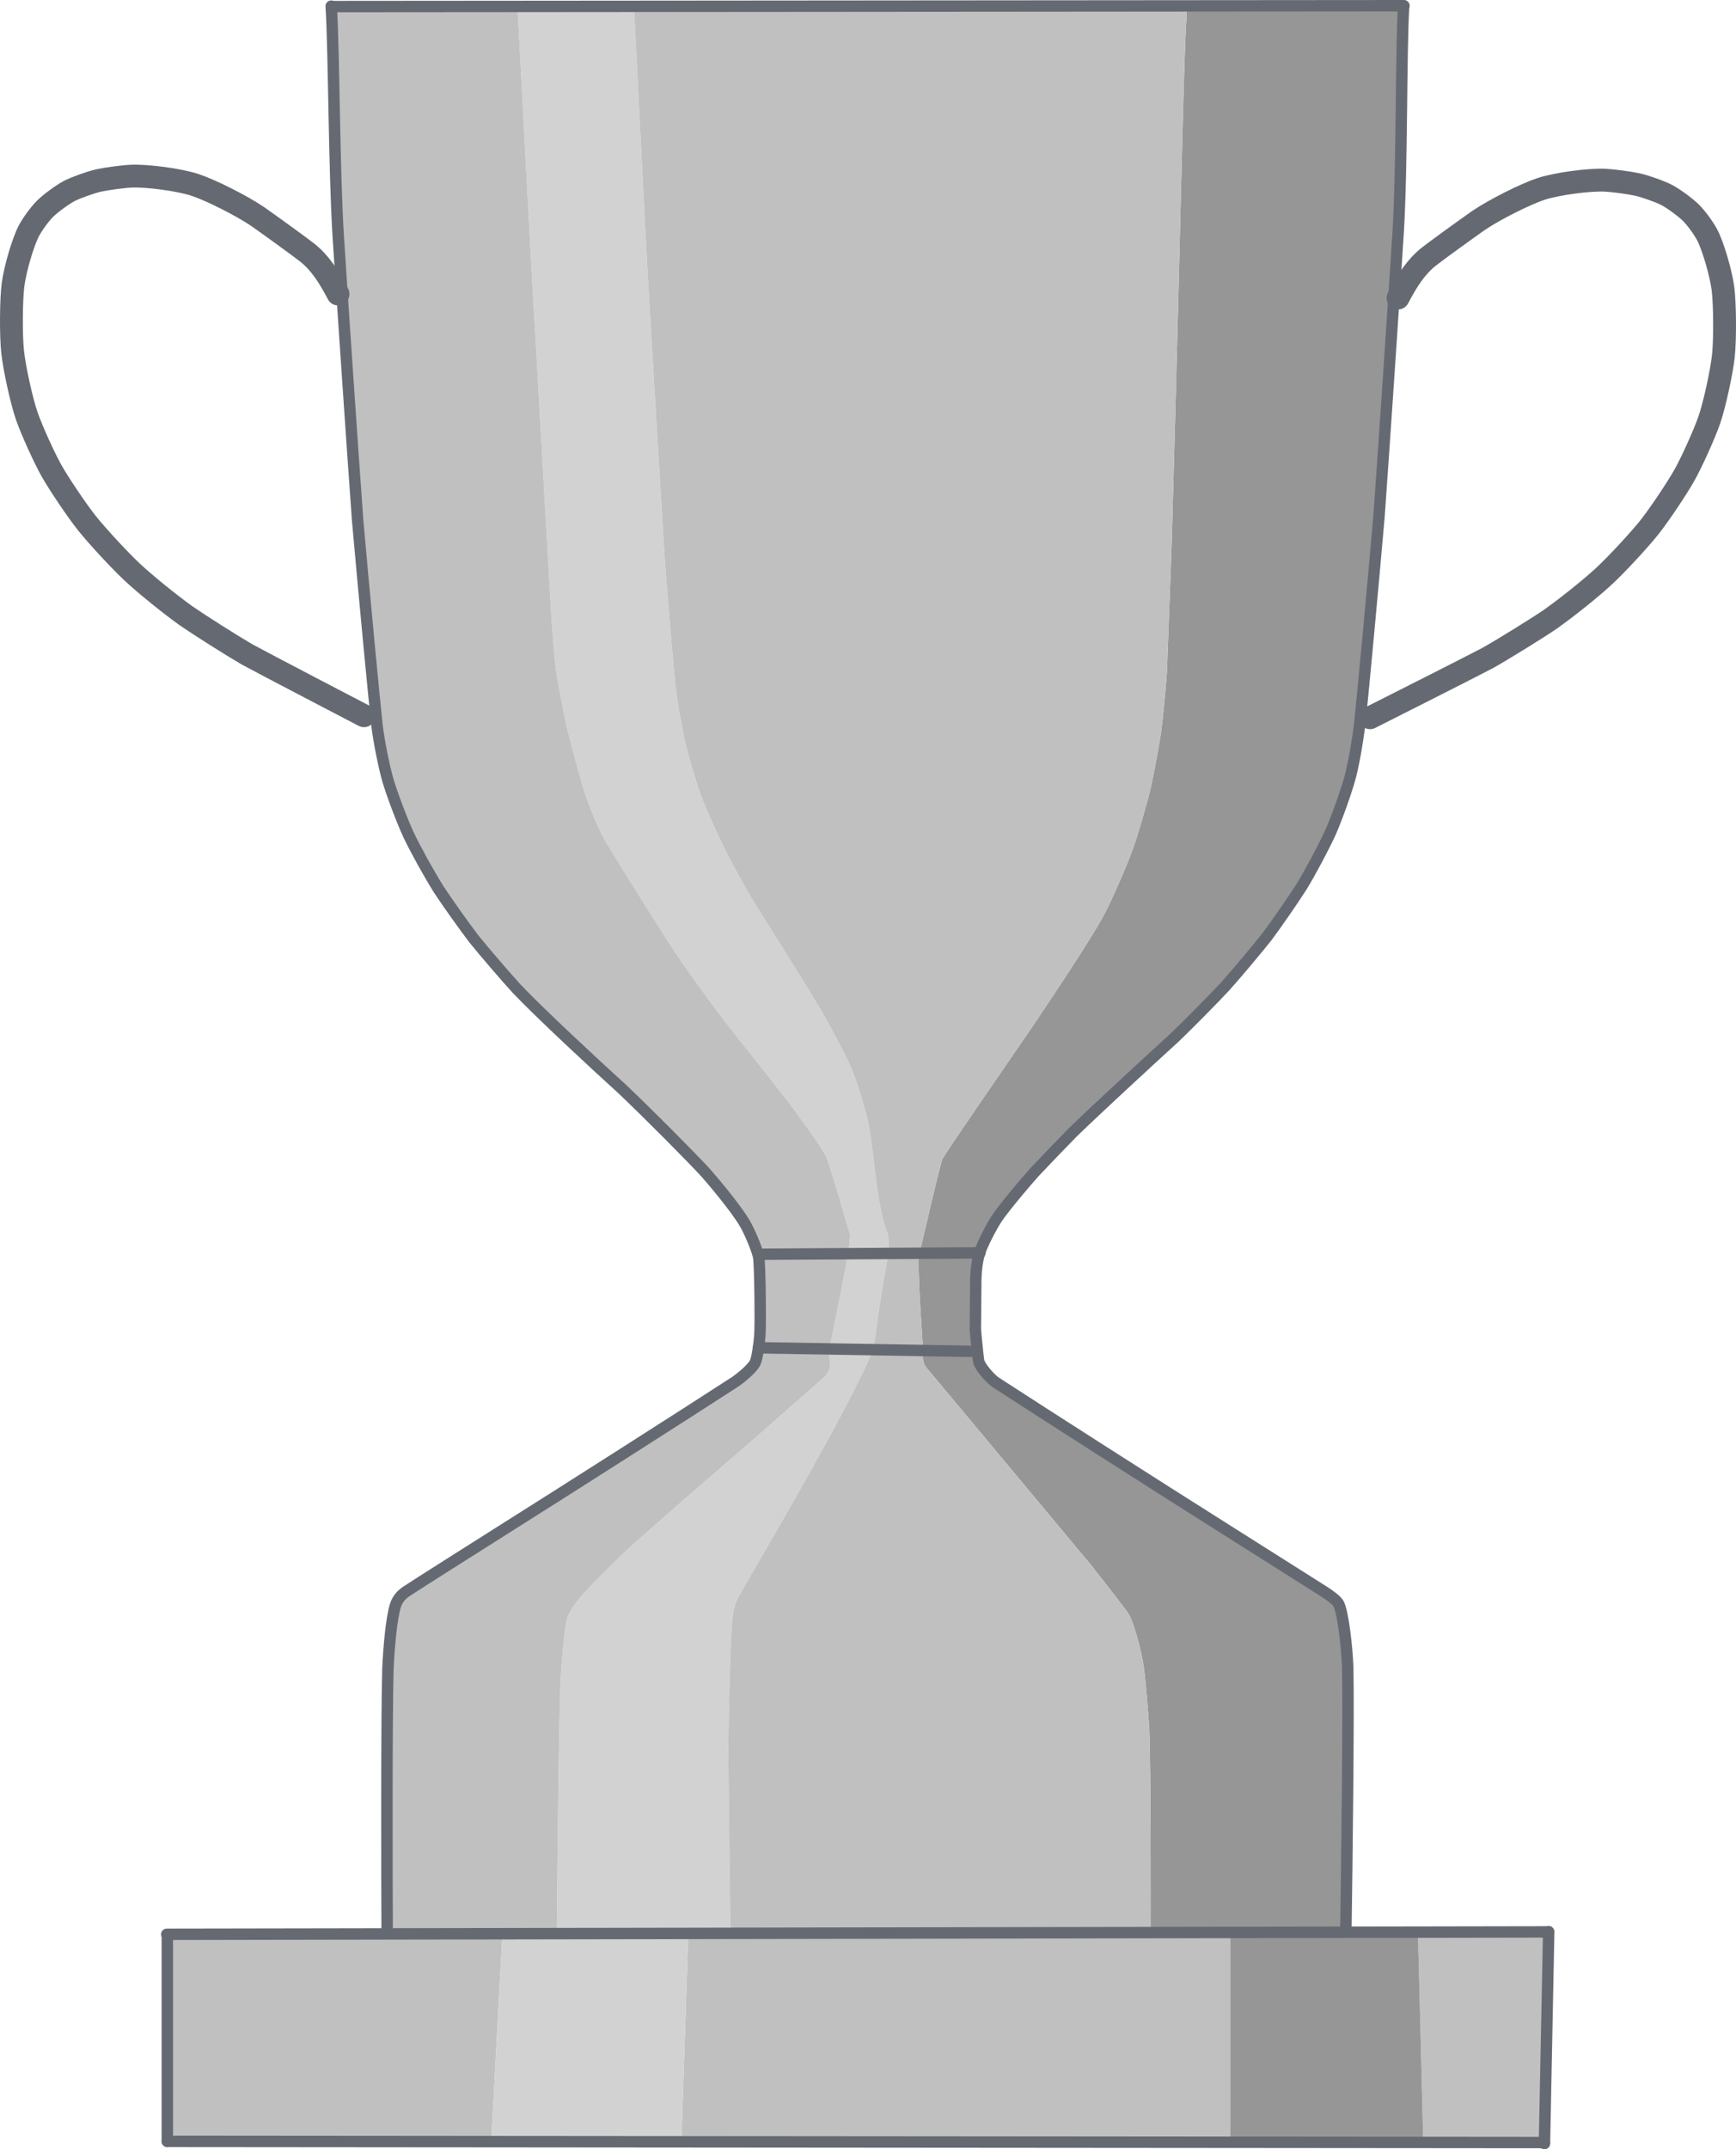 <?xml version="1.0" encoding="UTF-8"?>
<svg id="Layer_1" data-name="Layer 1" xmlns="http://www.w3.org/2000/svg" viewBox="0 0 1520 1880.78">
  <g id="Layer_2_Copy_7" data-name="Layer 2 Copy 7">
    <g>
      <g>
        <path d="M777.17,1079.32c1.27,2.77,.83,17.07,.83,17.07-.03,.16-.06,.33-.09,.49l-35.46,.22c1.46-9.12,2.18-15.8,1.55-17.71-2.52-7.47-17.9-62.58-21.44-68.83-6.35-11.07-23.64-34.62-32.49-46.45-8.81-11.35-25.82-32.97-34.02-43.24-21.14-25.93-47.33-61.15-67.25-90.84-15.62-24.57-42.32-66.57-58.33-93.28-5.52-9.45-14.65-30.65-18.91-44.03-3.65-12.04-11.2-39.68-14.86-54.49-3.26-14.42-8.76-43.38-10-52.04-2.5-19.51-5.36-68.5-6.99-99.11-3.34-59.23-10.41-183.75-14.16-249.01-3.81-65.73-10.03-189.35-12.54-232.44l102-.08c2.37,42.1,8.5,170.54,12.13,234.9,3.75,65.38,11.28,190.85,15.03,250.94,2.7,35.82,8.11,100.78,10.17,116.56,1.5,10.03,4.99,29.45,6.98,38.85,2.9,12.71,9.72,36.57,14.37,49.25,4,10.84,15.64,36.26,21.38,48.02,5.98,11.68,15.41,29.31,25.74,46.46,15.19,24.03,44.72,71.11,58.36,93.95,7.34,12.75,21.81,39.95,25.65,48.81,5.13,11.96,13.1,37.48,15.83,51.39,2.29,11.79,5.71,42.46,7.26,54.47,3.39,22.88,6.21,33.21,9.26,40.17Z" style="fill: #d2d2d2;"/>
        <polygon points="338.84 1692.35 439.9 1692.17 430.12 1874.12 146.5 1873.89 146.5 1692.89 146.5 1692.68 338.84 1692.35" style="fill: silver;"/>
        <polygon points="639.5 1691.82 1007.5 1691.18 1077.39 1691.06 1077.39 1874.65 596.61 1874.26 596.61 1873.89 602.64 1691.89 639.5 1691.82" style="fill: silver;"/>
        <polygon points="1356 1690.58 1352.31 1874.88 1352.29 1874.88 1246.16 1874.79 1246.16 1873.89 1241.53 1690.78 1355.82 1690.58 1356 1690.58" style="fill: silver;"/>
        <polygon points="1246.16 1873.89 1246.16 1874.79 1077.39 1874.65 1077.39 1691.06 1178.45 1690.89 1241.53 1690.78 1246.16 1873.89" style="fill: #969696;"/>
        <polygon points="487.51 1692.09 602.64 1691.89 596.61 1873.89 596.61 1874.26 430.12 1874.12 439.9 1692.17 487.51 1692.09" style="fill: #d2d2d2;"/>
        <path d="M807.5,1181.8h.46l46.31,.78,1.57-.13c.49,4.59,.94,8.38,1.14,9.09,1.54,5.21,10.26,15.16,15.18,18.35,42.64,27.76,142.48,91.55,199.7,127.6,21.61,13.66,65.75,41.58,88.28,55.83,4.93,3.31,10.45,7.29,12,10.38,3.93,8.21,7.14,37.07,7.86,54.45,.96,39.82-.75,177.38-1.56,229.79v2.95s-101.05,.17-101.05,.17l-69.89,.12c.01-24.97,.25-134.95-1.16-176.59-.78-14.08-3.38-44.95-4.67-54.4-2.45-17.59-9.45-41.9-14.09-48.88-2.25-3.33-22.59-29.56-32.52-42.06-37.65-45.26-144.01-172.66-144.45-173.11-2.31-2.4-3-9.65-3.11-14.25v-.09Z" style="fill: #969696;"/>
        <path d="M764.27,1181.07c-.05,.27-.11,.55-.17,.83-20.91,51.98-111.69,204.43-117.9,216.25-2.03,3.75-3.67,8.86-4.61,15.31-2.16,15.43-3.7,87.88-3.94,116.47,.56,64,1.71,147.03,1.85,161.89l-36.86,.07-115.13,.2c.44-49.46,1.71-186.46,3.39-224.09,1.53-23.9,3.95-45.72,5.8-52.35,.9-3.12,5.02-10.03,8.83-14.82,7.95-9.95,33.46-35.14,41.74-42.98,18.79-17.2,66.65-58.84,92.74-81.17,23.85-20.49,80.26-70.41,80.71-70.78,2.63-2.24,5.35-6.36,5.94-9.82,.29-1.64-.52-8.88-.74-11.58l.08-.11c-.08-.44,.08-1.82,.42-3.95l37.85,.63Z" style="fill: #d2d2d2;"/>
        <path d="M439.9,1692.17l-101.06,.18,.33-.9-.17-.06c-.25-47.93-.53-189.7,.66-230.91,.81-18.53,3.06-44.35,6.59-55.58,1.76-5.45,4.83-9.01,9.43-12.22,7.54-5.07,65.54-41.69,86.44-54.93,56.75-35.73,157.68-100.1,201.87-128.76,3.39-2.31,13.52-10.24,16.8-15.8,1.42-2.49,2.52-8.08,3.32-13.8l62.31,1.05c-.34,2.13-.5,3.51-.42,3.95l-.08,.11c.22,2.7,1.03,9.94,.74,11.58-.59,3.46-3.31,7.58-5.94,9.82-.45,.37-56.86,50.29-80.71,70.78-26.09,22.33-73.95,63.97-92.74,81.17-8.28,7.84-33.79,33.03-41.74,42.98-3.81,4.79-7.93,11.7-8.83,14.82-1.85,6.63-4.27,28.45-5.8,52.35-1.68,37.63-2.95,174.63-3.39,224.09l-47.61,.08Z" style="fill: silver;"/>
        <path d="M742.45,1097.1l35.46-.22c-13.67,76.21-8.1,57.2-13.64,84.19l-37.85-.63c2.21-13.63,11.97-57.96,16.03-83.34Z" style="fill: #d2d2d2;"/>
        <path d="M807.96,1181.8l.04-2.41c.11-1.76-5.37-72.32-3.08-82.67l52.75-.33c-2.28,7.26-3.37,17.32-3.31,26.36-.04,11.21-.39,39.7-.36,40.55,.08,1.62,1.02,11.51,1.84,19.15l-1.57,.13-46.31-.78Z" style="fill: #969696;"/>
        <path d="M1229,5v.39c-2.47,39.36-1.22,139.27-4.86,198.66-4.23,66.58-12.6,190.68-16.74,248.18-5.55,63.72-13.95,154.02-16.78,180.59-1.98,16.46-5.33,35.48-8.48,47.35-3.18,11.84-11.65,35.67-16.94,47.64-5.34,11.97-18.19,36.14-25.6,48.13-7.28,11.44-22.26,33.05-30.39,43.89-8.55,10.87-26.93,32.68-36.75,43.63-10.24,10.98-31.99,32.99-43.52,44.05-23.99,21.84-69.77,64.07-89.6,83.36-8.96,9.09-25.88,26.68-33.86,35.22-7.25,8.09-25.95,30.1-32.53,39.92-5.3,8-12.92,23.09-15.23,30.2-.02,.06-.04,.12-.05,.18l-52.75,.33c.02-.12,.05-.23,.08-.33,2.47-8.73,18.19-78.71,20.4-82.66,4.05-7.16,50.89-75.01,79.83-117.22,14.81-22.07,50.73-75.66,61.62-96.35,7.18-13.72,19.71-42.31,25.07-57.21,4.57-12.78,12.45-40.31,15.41-52.28,2.71-12.13,7.35-36.93,9.27-49.58,1.67-12.85,4.19-39.05,5.08-52.41,1.11-27.92,3.27-86.07,4.33-116.31,1.8-61.96,5.17-187.83,6.74-251.77,1.42-60.19,4.68-192.59,6.01-202.69,.3-2.75-.44-9.16,1.6-12.76l188.64-.15Z" style="fill: #969696;"/>
        <path d="M808,1179.39l-.04,2.41h-.46l-43.07-.73h-.16c5.54-26.99-.03-7.98,13.64-84.19l27.01-.16c-2.29,10.35,3.19,80.91,3.08,82.67Z" style="fill: silver;"/>
        <path d="M665.02,1097.58l77.43-.48c-4.06,25.38-13.82,69.71-16.03,83.34l-62.31-1.05c.54-3.78,.94-7.62,1.21-10.66,.67-7.74,.25-62.76-1.11-69.07-.12-.53-.27-1.11-.44-1.73l1.25-.35Z" style="fill: silver;"/>
        <path d="M764.1,1181.9c.11-.28,.22-.56,.33-.83l43.07,.73v.09c.11,4.6,.8,11.85,3.11,14.25,.44,.45,106.8,127.85,144.45,173.11,9.93,12.5,30.27,38.73,32.52,42.06,4.64,6.98,11.64,31.29,14.09,48.88,1.29,9.45,3.89,40.32,4.67,54.4,1.41,41.64,1.17,151.62,1.16,176.59l-368,.64c-.14-14.86-1.29-97.89-1.85-161.89,.24-28.59,1.78-101.04,3.94-116.47,.94-6.45,2.58-11.56,4.61-15.31,6.21-11.82,96.99-164.27,117.9-216.25Z" style="fill: silver;"/>
        <path d="M555.01,5.55l485.35-.4c-2.04,3.6-1.3,10.01-1.6,12.76-1.33,10.1-4.59,142.5-6.01,202.69-1.57,63.94-4.94,189.81-6.74,251.77-1.06,30.24-3.22,88.39-4.33,116.31-.89,13.36-3.41,39.56-5.08,52.41-1.92,12.65-6.56,37.45-9.27,49.58-2.96,11.97-10.84,39.5-15.41,52.28-5.36,14.9-17.89,43.49-25.07,57.21-10.89,20.69-46.81,74.28-61.62,96.35-28.94,42.21-75.78,110.06-79.83,117.22-2.21,3.95-17.93,73.93-20.4,82.66-.03,.1-.06,.21-.08,.33l-27.01,.16c.03-.16,.06-.33,.09-.49,0,0,.44-14.3-.83-17.07-3.05-6.96-5.87-17.29-9.26-40.17-1.55-12.01-4.97-42.68-7.26-54.47-2.73-13.91-10.7-39.43-15.83-51.39-3.84-8.86-18.31-36.06-25.65-48.81-13.64-22.84-43.17-69.92-58.36-93.95-10.33-17.15-19.76-34.78-25.74-46.46-5.74-11.76-17.38-37.18-21.38-48.02-4.65-12.68-11.47-36.54-14.37-49.25-1.99-9.4-5.48-28.82-6.98-38.85-2.06-15.78-7.47-80.74-10.17-116.56-3.75-60.09-11.28-185.56-15.03-250.94-3.63-64.36-9.76-192.8-12.13-234.9Z" style="fill: silver;"/>
        <path d="M744,1079.39c.63,1.91-.09,8.59-1.55,17.71l-77.43,.48-1.25,.35c-2.05-7.37-7.56-20.39-11.74-27.55-7.91-13.34-26.78-35.76-33.79-43.73-11.99-13.19-52.25-53.62-73.54-73.74-23.85-21.66-71.15-65.46-92.07-87.43-10.03-10.96-28.82-32.82-37.58-43.71-8.34-10.86-23.75-32.53-30.81-43.31-8.61-13.68-21.07-36.25-26.67-48.25-5.58-12.02-14.6-35.92-18.04-47.82-3.42-11.9-7.75-33.79-9.41-47.39-2.84-26.03-11.34-115.93-16.99-179.78-4.18-57.53-12.68-181.84-16.98-248.61-3.71-60.06-3.65-160.8-6.13-200.84h.17s162.82-.14,162.82-.14c2.51,43.09,8.73,166.71,12.54,232.44,3.75,65.26,10.82,189.78,14.16,249.01,1.63,30.61,4.49,79.6,6.99,99.11,1.24,8.66,6.74,37.62,10,52.04,3.66,14.81,11.21,42.45,14.86,54.49,4.26,13.38,13.39,34.58,18.91,44.03,16.01,26.71,42.71,68.71,58.33,93.28,19.92,29.69,46.11,64.91,67.25,90.84,8.2,10.27,25.21,31.89,34.02,43.24,8.85,11.83,26.14,35.38,32.49,46.45,3.54,6.25,18.92,61.36,21.44,68.83Z" style="fill: silver;"/>
      </g>
      <g>
        <path d="M1229,5.39c-2.47,39.36-1.22,139.27-4.86,198.66-4.23,66.58-12.6,190.68-16.74,248.18-5.55,63.72-13.95,154.02-16.78,180.59-1.98,16.46-5.33,35.48-8.48,47.35-3.18,11.84-11.65,35.67-16.94,47.64-5.34,11.97-18.19,36.14-25.6,48.13-7.28,11.44-22.26,33.05-30.39,43.89-8.55,10.87-26.93,32.68-36.75,43.63-10.24,10.98-31.99,32.99-43.52,44.05-23.99,21.84-69.77,64.07-89.6,83.36-8.96,9.09-25.88,26.68-33.86,35.22-7.25,8.09-25.95,30.1-32.53,39.92-5.3,8-12.92,23.09-15.23,30.2-.02,.06-.04,.12-.05,.18-2.28,7.26-3.37,17.32-3.31,26.36-.04,11.21-.39,39.7-.36,40.55,.08,1.62,1.02,11.51,1.84,19.15,.49,4.59,.94,8.38,1.14,9.09,1.54,5.21,10.26,15.16,15.18,18.35,42.64,27.76,142.48,91.55,199.7,127.6,21.61,13.66,65.75,41.58,88.28,55.83,4.93,3.31,10.45,7.29,12,10.38,3.93,8.21,7.14,37.07,7.86,54.45,.96,39.82-.75,177.38-1.56,229.79" style="fill: none; stroke: #656a72; stroke-linecap: round; stroke-linejoin: round; stroke-width: 10px;"/>
        <path d="M1224.07,260.79c8.13-15.49,15.73-27.18,26.78-36.08,8.88-6.87,31.31-23.06,43.52-31.66,13.96-9.5,41.04-23.14,55.03-27.76,14.16-4.58,41.94-8.23,56.04-7.6,7.05,.34,21.47,2.29,28.33,3.81,7.28,1.66,20.08,6.27,25.96,9.34,5.84,3.12,16.29,10.82,20.89,15.41,4.94,4.99,11.04,13.46,14.14,19.28,5.15,9.82,12.06,33.39,13.84,47.12,1.71,13.61,1.88,44.07,.37,58.68-1.57,14.6-7.97,43.56-12.41,56.37-4.39,12.5-15.06,36.16-21.6,47.9-6.57,11.72-22.12,34.88-30.83,45.88-8.83,11.11-28.55,32.35-39.46,42.5-11.6,10.77-32.17,27.23-47.32,37.97-10.24,7.05-40.15,25.59-54.46,33.69-14.16,7.52-99.85,50.71-103.32,52.45" style="fill: none; stroke: #656a72; stroke-linecap: round; stroke-linejoin: round; stroke-width: 20px;"/>
        <path d="M290,5.39c.01,.13,.02,.25,.02,.38,2.48,40.04,2.42,140.78,6.13,200.84,4.3,66.77,12.8,191.08,16.98,248.61,5.65,63.85,14.15,153.75,16.99,179.78,1.66,13.6,5.99,35.49,9.41,47.39,3.44,11.9,12.46,35.8,18.04,47.82,5.6,12,18.06,34.57,26.67,48.25,7.06,10.78,22.47,32.45,30.81,43.31,8.76,10.89,27.55,32.75,37.58,43.71,20.92,21.97,68.22,65.77,92.07,87.43,21.29,20.12,61.55,60.55,73.54,73.74,7.01,7.97,25.88,30.39,33.79,43.73,4.18,7.16,9.69,20.18,11.74,27.55,.17,.62,.32,1.2,.44,1.73,1.36,6.31,1.78,61.33,1.11,69.07-.27,3.04-.67,6.88-1.21,10.66-.8,5.72-1.9,11.31-3.32,13.8-3.28,5.56-13.41,13.49-16.8,15.8-44.19,28.66-145.12,93.03-201.87,128.76-20.9,13.24-78.9,49.86-86.44,54.93-4.6,3.21-7.67,6.77-9.43,12.22-3.53,11.23-5.78,37.05-6.59,55.58-1.19,41.21-.91,182.98-.66,230.91" style="fill: none; stroke: #656a72; stroke-linecap: round; stroke-linejoin: round; stroke-width: 10px;"/>
        <path d="M295.96,257.27c-8.13-15.5-15.73-27.18-26.78-36.09-8.88-6.87-31.3-23.05-43.52-31.65-13.96-9.51-41.04-23.15-55.03-27.77-14.16-4.58-41.94-8.23-56.04-7.59-7.05,.33-21.47,2.29-28.33,3.8-7.28,1.66-20.08,6.28-25.96,9.35-5.84,3.12-16.29,10.82-20.89,15.4-4.94,4.99-11.04,13.47-14.14,19.29-5.15,9.83-12.07,33.38-13.85,47.13-1.73,13.63-1.91,44.09-.37,58.68,1.55,14.62,7.96,43.54,12.44,56.36,4.39,12.46,15.09,36.1,21.65,47.8,6.61,11.71,22.14,34.71,30.93,45.8,8.84,11.09,28.54,32.38,39.4,42.57,11.6,10.84,31.98,27.37,47.03,38.23,12.82,8.85,39.82,25.95,54.01,34.18,13.93,7.64,98.77,51.79,102.19,53.57" style="fill: none; stroke: #656a72; stroke-linecap: round; stroke-linejoin: round; stroke-width: 20px;"/>
        <polyline points="290.19 5.76 453.01 5.63 555.01 5.55 1040.36 5.15 1229 5 1229.27 5" style="fill: none; stroke: #656a72; stroke-linecap: round; stroke-linejoin: round; stroke-width: 10px;"/>
        <polyline points="339.18 1691.41 339.17 1691.45 338.84 1692.35 338.81 1692.42" style="fill: none; stroke: #656a72; stroke-linecap: round; stroke-linejoin: round; stroke-width: 6.24px;"/>
        <line x1="149.17" y1="1695.1" x2="148.52" y2="1695.1" style="fill: none; stroke: #656a72; stroke-linecap: round; stroke-linejoin: round; stroke-width: 6.24px;"/>
        <polyline points="146.02 1692.68 146.5 1692.68 338.84 1692.35 439.9 1692.17 487.51 1692.09 602.64 1691.89 639.5 1691.82 1007.5 1691.18 1077.39 1691.06 1178.45 1690.89 1241.53 1690.78 1355.82 1690.58" style="fill: none; stroke: #656a72; stroke-linecap: round; stroke-linejoin: round; stroke-width: 10px;"/>
        <polyline points="1356 1690.39 1356 1690.58 1352.31 1874.88 1352.29 1875.78" style="fill: none; stroke: #656a72; stroke-linecap: round; stroke-linejoin: round; stroke-width: 10px;"/>
        <polyline points="1352.29 1874.88 1246.16 1874.79 1077.39 1874.65 596.61 1874.26 430.12 1874.12 146.5 1873.89" style="fill: none; stroke: #656a72; stroke-linecap: round; stroke-linejoin: round; stroke-width: 10px;"/>
        <line x1="146.5" y1="1873.89" x2="146.5" y2="1692.89" style="fill: none; stroke: #656a72; stroke-linecap: round; stroke-linejoin: round; stroke-width: 10px;"/>
        <polyline points="665.02 1097.58 742.45 1097.1 777.91 1096.88 804.92 1096.72 857.67 1096.39 858 1096.39" style="fill: none; stroke: #656a72; stroke-linecap: round; stroke-linejoin: round; stroke-width: 10px;"/>
        <polyline points="664 1179.39 664.11 1179.39 726.42 1180.44 764.27 1181.07 764.43 1181.07 807.5 1181.8 807.96 1181.8 854.27 1182.58" style="fill: none; stroke: #656a72; stroke-linecap: round; stroke-linejoin: round; stroke-width: 10px;"/>
      </g>
    </g>
  </g>
</svg>